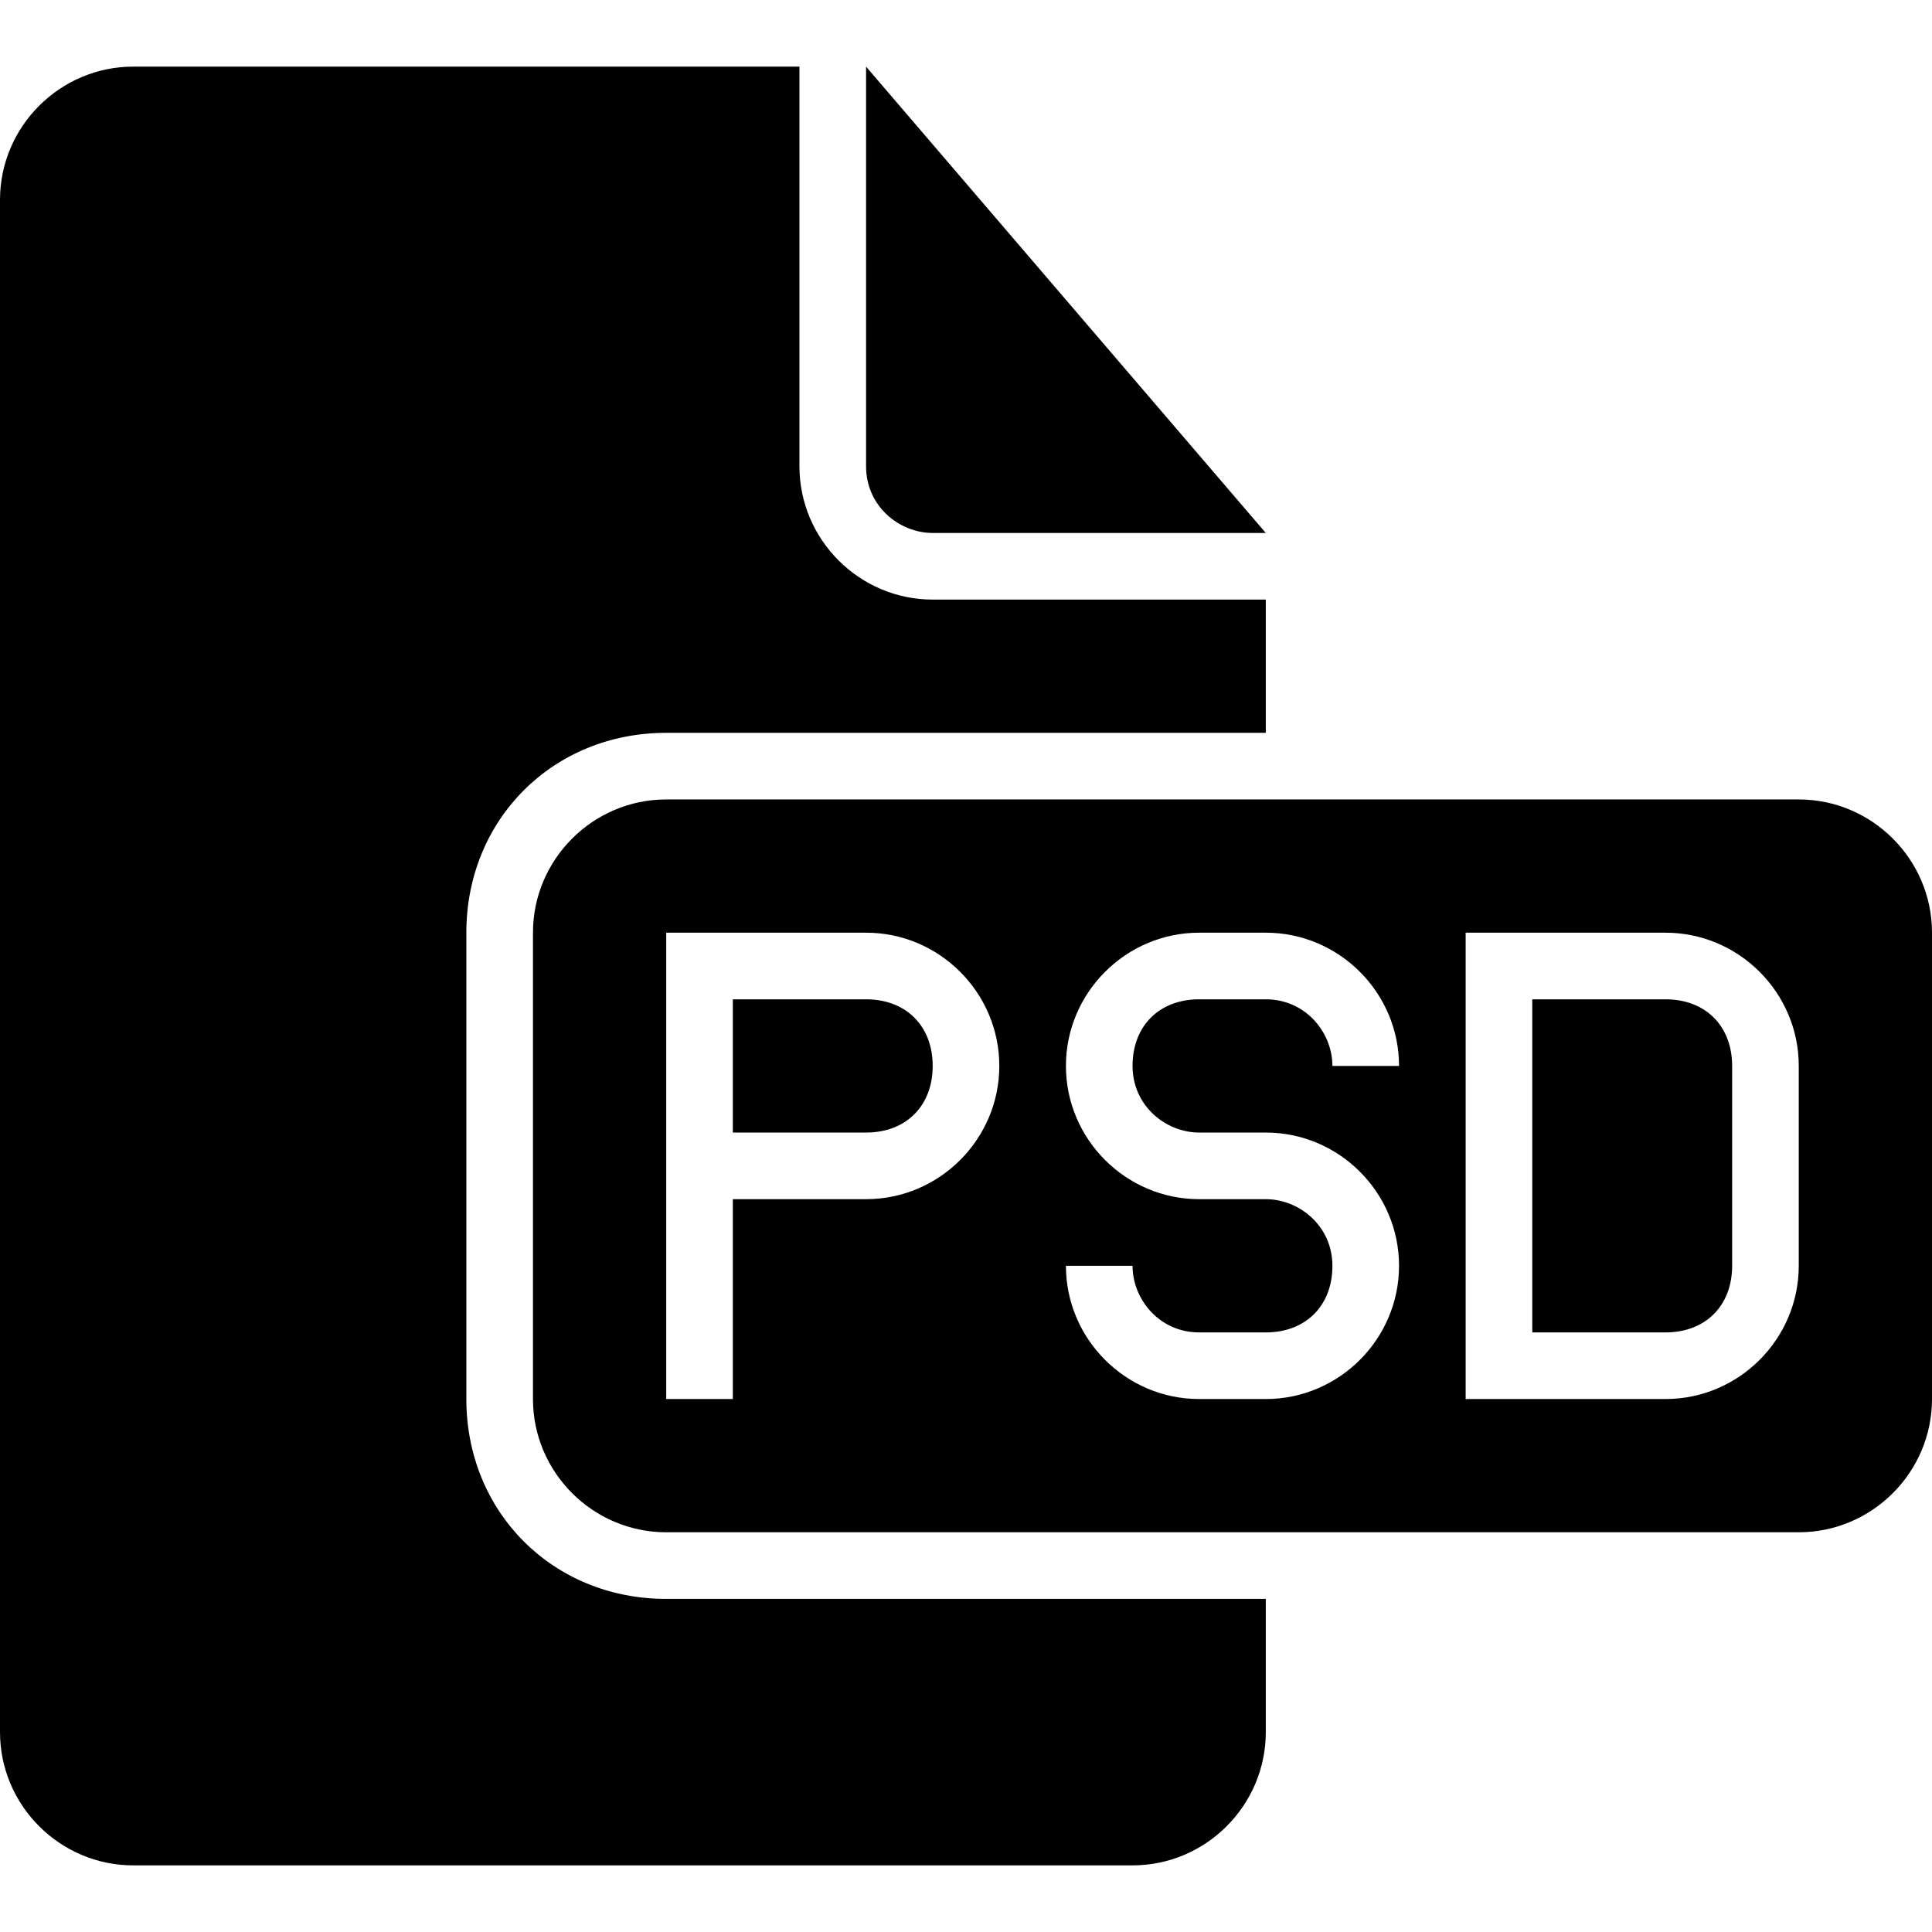 <?xml version="1.0" encoding="iso-8859-1"?>
<!-- Generator: Adobe Illustrator 16.0.0, SVG Export Plug-In . SVG Version: 6.00 Build 0)  -->
<!DOCTYPE svg PUBLIC "-//W3C//DTD SVG 1.1//EN" "http://www.w3.org/Graphics/SVG/1.1/DTD/svg11.dtd">
<svg version="1.1" id="Capa_1" xmlns="http://www.w3.org/2000/svg" xmlns:xlink="http://www.w3.org/1999/xlink" x="0px" y="0px"
	 width="554.625px" height="554.625px" viewBox="0 0 554.625 554.625" style="enable-background:new 0 0 554.625 554.625;"
	 xml:space="preserve">
<g>
	<g>
		<path d="M248.625,286.875h-38.25v38.25h38.25c11.475,0,19.125-7.65,19.125-19.125S260.1,286.875,248.625,286.875z"/>
		<path d="M267.75,153h95.625L248.625,19.125v114.75C248.625,145.35,258.188,153,267.75,153z"/>
		<path d="M133.875,401.625V267.75c0-32.513,24.862-57.375,57.375-57.375h172.125v-38.25H267.75c-21.038,0-38.25-17.212-38.25-38.25
			V19.125H38.25C17.212,19.125,0,36.337,0,57.375V497.25c0,21.037,17.212,38.25,38.25,38.25h286.875
			c21.037,0,38.25-17.213,38.25-38.25V459H191.25C158.737,459,133.875,434.138,133.875,401.625z"/>
		<path d="M516.375,229.5H191.25c-21.038,0-38.25,17.212-38.25,38.25v133.875c0,21.037,17.212,38.25,38.25,38.25h325.125
			c21.037,0,38.25-17.213,38.25-38.25V267.75C554.625,246.712,537.412,229.5,516.375,229.5z M248.625,344.25h-38.25v57.375H191.25
			V306v-38.25h57.375c21.037,0,38.25,17.213,38.25,38.25S269.662,344.25,248.625,344.25z M344.25,325.125h19.125
			c21.037,0,38.25,17.213,38.25,38.25s-17.213,38.25-38.25,38.25H344.25c-21.037,0-38.25-17.213-38.25-38.25l0,0h19.125l0,0
			c0,9.562,7.65,19.125,19.125,19.125h19.125c11.475,0,19.125-7.65,19.125-19.125s-9.562-19.125-19.125-19.125H344.25
			c-21.037,0-38.25-17.213-38.25-38.25s17.213-38.25,38.25-38.25h19.125c21.037,0,38.25,17.213,38.25,38.25H382.5
			c0-9.562-7.65-19.125-19.125-19.125H344.25c-11.475,0-19.125,7.65-19.125,19.125S334.688,325.125,344.25,325.125z
			 M516.375,363.375c0,21.037-17.213,38.25-38.25,38.25H420.75V267.75h57.375c21.037,0,38.25,17.213,38.25,38.25V363.375z"/>
		<path d="M478.125,286.875h-38.25V382.5h38.25c11.475,0,19.125-7.65,19.125-19.125V306
			C497.25,294.525,489.6,286.875,478.125,286.875z"/>
	</g>
</g>
<g>
</g>
<g>
</g>
<g>
</g>
<g>
</g>
<g>
</g>
<g>
</g>
<g>
</g>
<g>
</g>
<g>
</g>
<g>
</g>
<g>
</g>
<g>
</g>
<g>
</g>
<g>
</g>
<g>
</g>
</svg>

